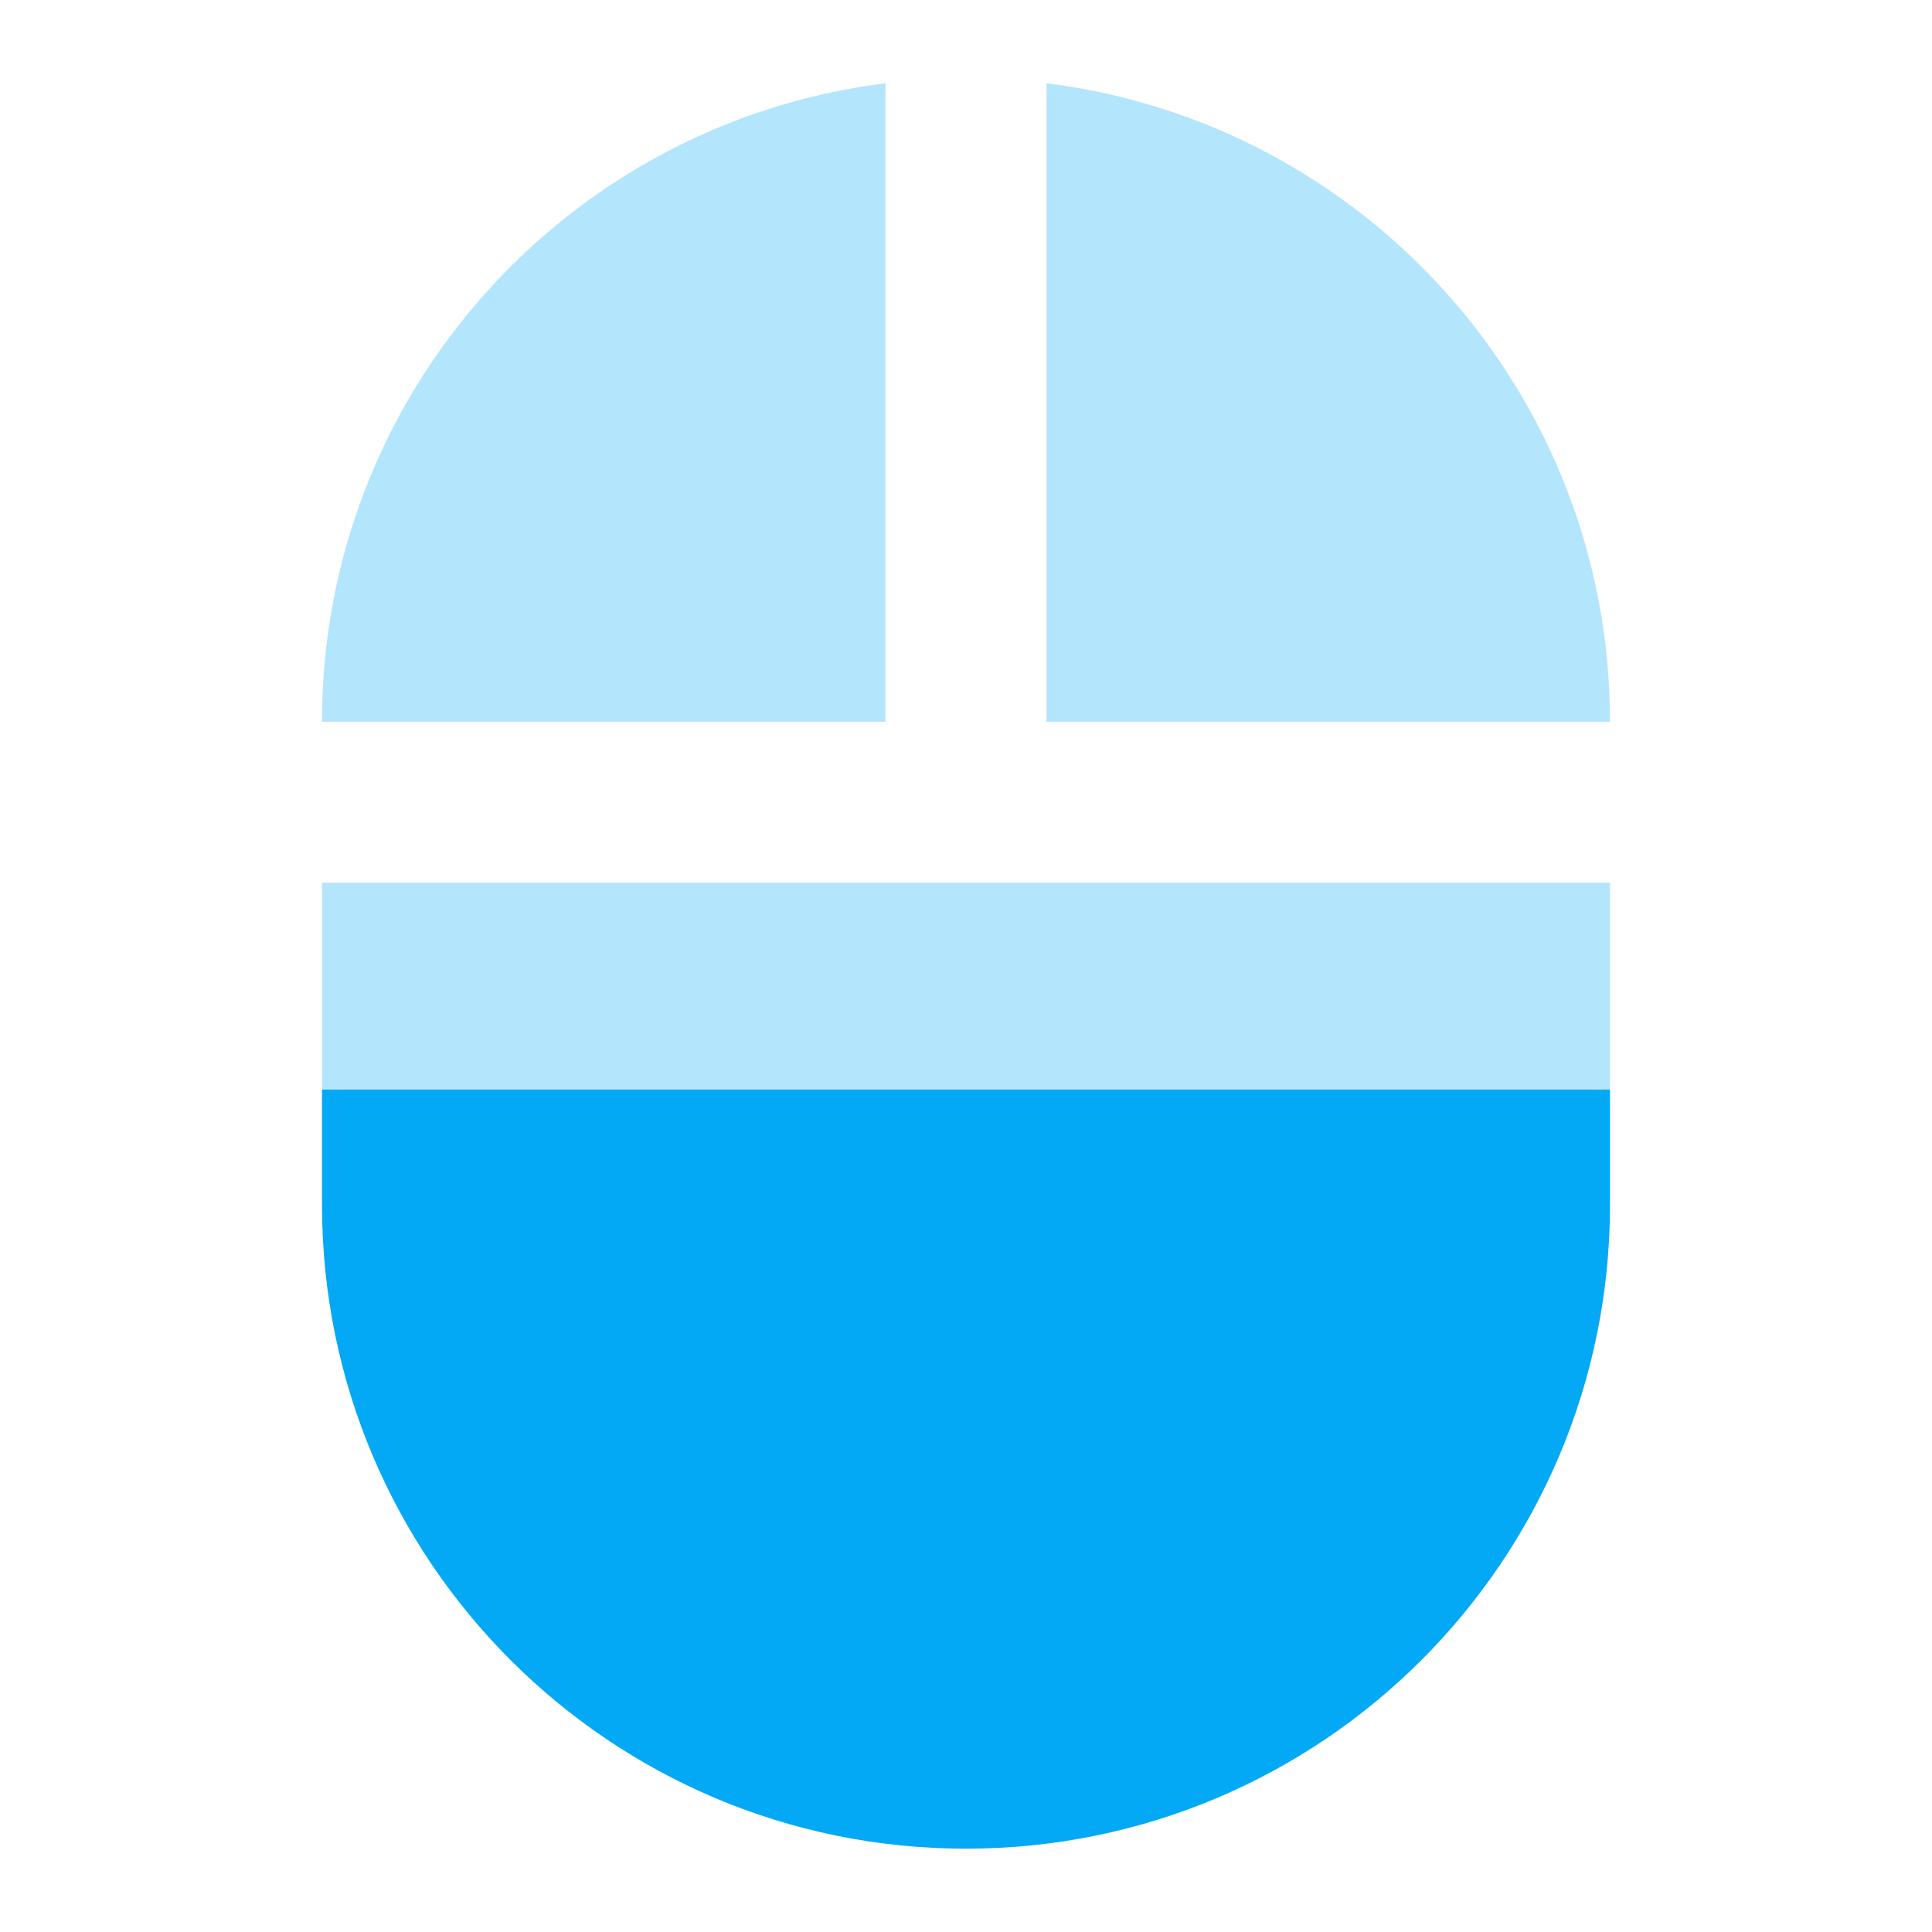 <svg fill="#03A9F4" height="48" viewBox="0 0 48 48" width="48" xmlns="http://www.w3.org/2000/svg"><g fill="#03A9F4"><path d="m22 2.069c-7.89.98-14 7.701-14 15.861h14zm4 0v15.861h14c0-8.16-6.11-14.881-14-15.861zm-18 19.861v5.139h32v-5.139z" opacity=".3"/><path d="m8 27.069v2.861c0 8.84 7.16 16 16 16s16-7.16 16-16v-2.861z"/></g></svg>